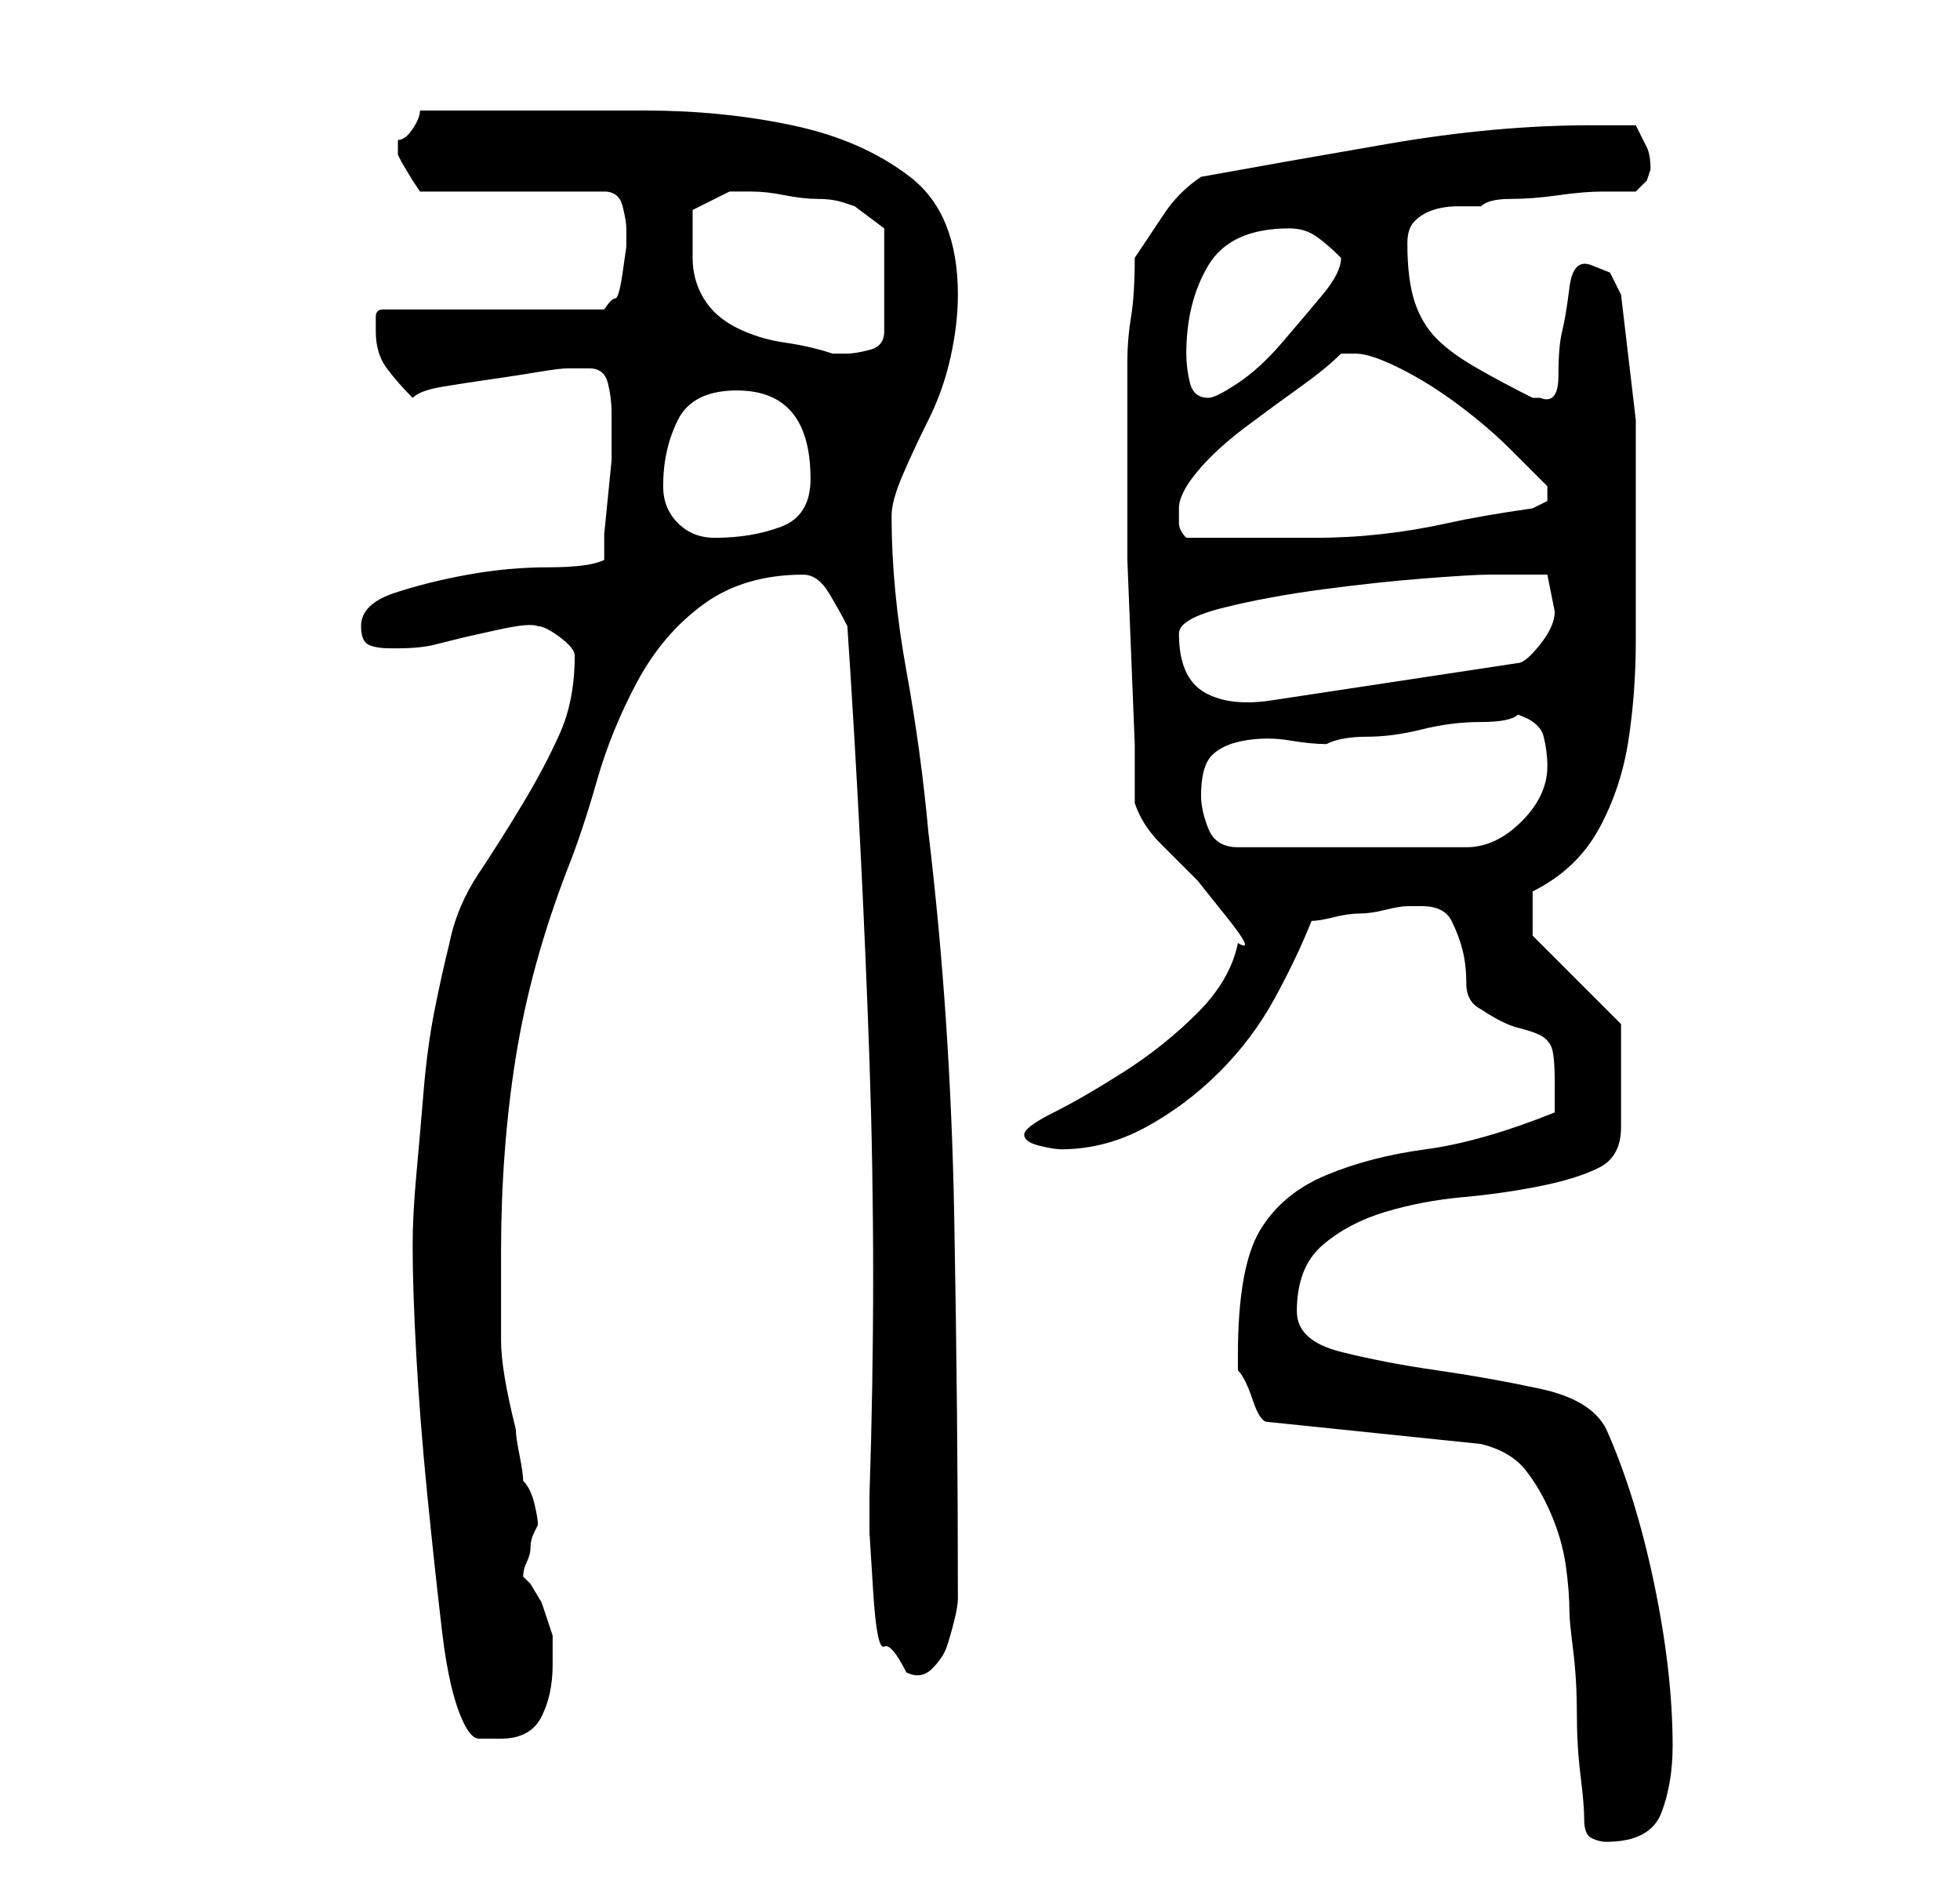 <?xml version="1.0" standalone="no"?>
<!DOCTYPE svg PUBLIC "-//W3C//DTD SVG 1.1//EN" "http://www.w3.org/Graphics/SVG/1.1/DTD/svg11.dtd" >
<svg xmlns="http://www.w3.org/2000/svg" xmlns:xlink="http://www.w3.org/1999/xlink" version="1.1" viewBox="-10 0 266 256">
   <path fill="currentColor"
d="M205 247q0 2 1 2.5t2 0.5q6 0 7.5 -4t1.5 -9q0 -10 -2.5 -22t-6.5 -21q-2 -4 -9 -5.5t-14 -2.5t-13 -2.5t-6 -5.5q0 -6 3.5 -9t8.5 -4.5t10.5 -2t10.5 -1.5t8 -2.5t3 -5.5v-14l-12 -12v-6q6 -3 9 -8.5t4 -12t1 -13.5v-13v-17t-2 -17l-1.5 -3t-2.5 -1t-3 3t-1 6t-0.5 6
t-2.5 3h-1v0q-4 -2 -7.5 -4t-5.5 -4t-3 -5t-1 -8q0 -2 1 -3t2.5 -1.5t3.5 -0.5h3q1 -1 4 -1t6.5 -0.5t6 -0.5h4.5l1.5 -1.5t0.5 -1.5q0 -2 -0.5 -3l-1.5 -3h-6q-13 0 -27.5 2.5t-25.5 4.5q-3 2 -5 5l-4 6q0 5 -0.5 8t-0.5 6v6v6v7v8t0.5 12.5t0.5 12.5v8q1 3 3.5 5.5l5 5
t4 5t1.5 3.5q-1 5 -5.5 9.5t-10 8t-9.5 5.5t-4 3t2 1.5t3 0.5q6 0 11.5 -3t10 -7.5t7.5 -10t5 -10.5q1 0 3 -0.5t3.5 -0.5t3.5 -0.5t3 -0.5h2q3 0 4 2t1.5 4t0.5 4.5t2 3.5q3 2 5 2.5t3 1t1.5 1.5t0.5 5v2v2q-10 4 -17.5 5t-13.5 3.5t-9 7.5t-3 17v1.5v0.5q1 1 2 4t2 3l29 3
q4 1 6 3.5t3.5 6t2 7t0.5 6.5q0 1 0.5 5t0.5 8.5t0.5 8.5t0.5 6zM46 169q0 6 0.5 15t1.5 19t2 18.5t3 12.5q1 2 2 2h3q4 0 5.5 -3t1.5 -7v-2v-2l-0.5 -1.5l-1 -3t-1.5 -2.5l-1 -1q0 -1 0.5 -2t0.5 -2t0.5 -2l0.5 -1q0 -1 -0.5 -3t-1.5 -3q0 -1 -0.5 -3.5t-0.5 -3.5
q-1 -4 -1.5 -7t-0.5 -5v-5v-7q0 -14 2 -26.5t7 -25.5q2 -5 4 -12t5.5 -13.5t9 -10.5t13.5 -4q2 0 3.5 2.5t2.5 4.5q2 30 3 59t0 59v5t0.5 8t1.5 7.5t3 3.5q2 1 3.5 -0.5t2 -3t1 -3.5t0.5 -3q0 -25 -0.5 -52t-3.5 -52q-1 -11 -3 -22t-2 -21q0 -2 1.5 -5.5t3.5 -7.5t3 -8.5
t1 -8.5q0 -11 -6.5 -16t-16 -7t-20 -2h-17.5h-13q0 1 -1 2.5t-2 1.5v1v1l0.5 1t1.5 2.5l1 1.5h25q2 0 2.5 2t0.5 3v2.5t-0.5 3.5t-1 3.5t-1.5 1.5h-30q-1 0 -1 1v2q0 3 1.5 5t3.5 4q1 -1 4 -1.5t6.5 -1t6.5 -1t4 -0.5h3q2 0 2.5 2t0.5 4v3v3.5t-0.5 5t-0.5 5v3.5
q-2 1 -7.5 1t-11 1t-10 2.5t-4.5 4.5q0 2 1 2.5t3 0.5h1q3 0 5 -0.5l4 -1t4.5 -1t5.5 -0.5q1 0 3 1.5t2 2.5q0 6 -2 10.5t-5 9.5t-6 9.5t-4 9.5q-1 4 -2 9t-1.5 11t-1 11.5t-0.5 9.5zM153 108q0 -4 1.5 -5.5t4.5 -2t6 0t5 0.5q2 -1 5.5 -1t7.5 -1t8 -1t5 -1q3 1 3.5 3t0.5 4
q0 4 -3.5 7.5t-7.5 3.5h-31q-3 0 -4 -2.5t-1 -4.5zM150 86q0 -2 6 -3.5t13.5 -2.5t14 -1.5t8.5 -0.5h8l0.5 2.5l0.5 2.5q0 2 -2 4.5t-3 2.5l-33 5q-6 1 -9.5 -1t-3.5 -8zM80 66q0 -5 2 -9t8 -4q5 0 7.5 3t2.5 9q0 5 -4 6.5t-9 1.5q-3 0 -5 -2t-2 -5zM150 69q0 -2 2.5 -5
t6.5 -6t7.5 -5.5t5.5 -4.5h1h1q2 0 6 2t8 5t7 6l5 5v1v1l-2 1q-7 1 -11.5 2t-9 1.5t-9 0.5h-9.5h-4h-4q-1 -1 -1 -2v-2zM151 48q0 -7 3 -12t11 -5q2 0 3.5 1t3.5 3v0q0 2 -2.5 5t-5.5 6.5t-6 5.5t-4 2q-2 0 -2.5 -2t-0.5 -4zM84 35v-6.5t5 -2.5h2h1q2 0 4.5 0.5t4.5 0.5
t3.5 0.5l1.5 0.5l4 3v14q0 2 -2 2.5t-3 0.5h-2q-3 -1 -6.5 -1.5t-6.5 -2t-4.5 -4t-1.5 -5.5z" />
</svg>
